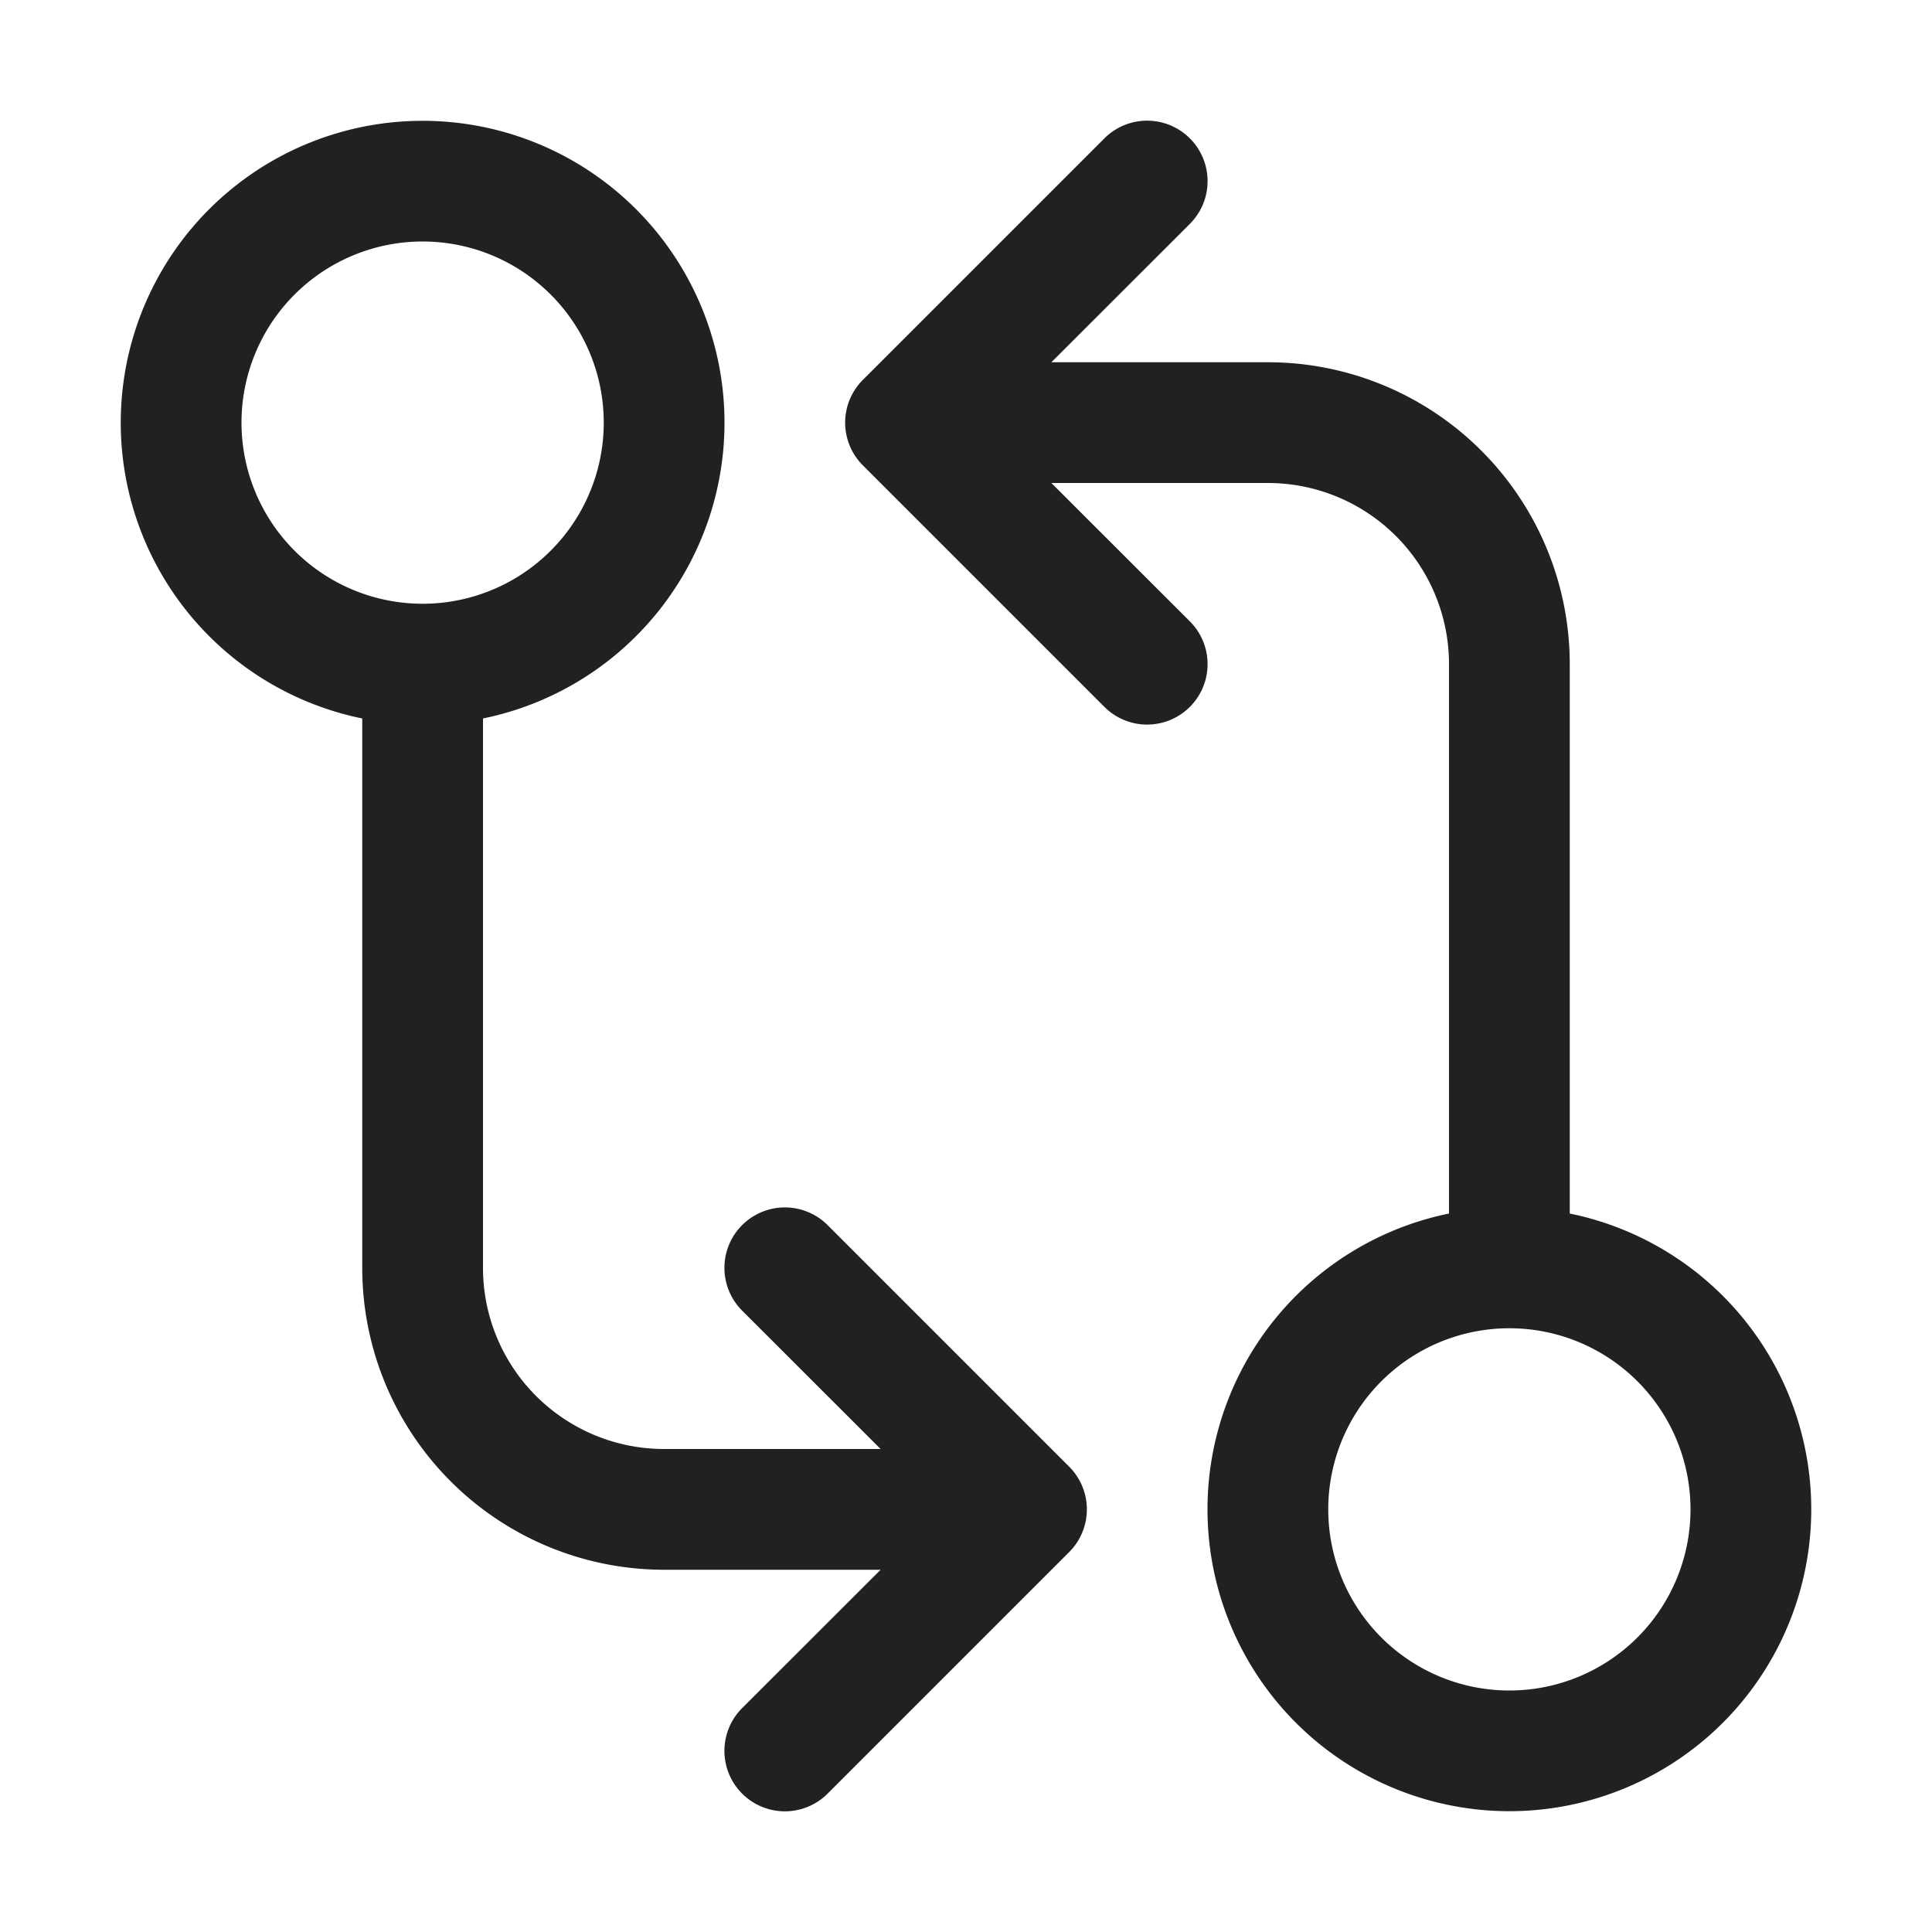 <svg viewBox="0 0 16 16" fill="none" xmlns="http://www.w3.org/2000/svg" height="1em" width="1em">
  <path d="M9.146 5.854a.5.5 0 1 0 .708-.708L8.707 4H10.5A1.5 1.5 0 0 1 12 5.5v4.55a2.5 2.5 0 1 0 1 0V5.5A2.5 2.5 0 0 0 10.5 3H8.707l1.147-1.146a.5.5 0 0 0-.708-.708l-2 2a.5.5 0 0 0 0 .708l2 2ZM14 12.5a1.5 1.5 0 1 1-3 0 1.5 1.5 0 0 1 3 0Zm-8-9a2.5 2.5 0 0 1-2 2.45v4.55A1.5 1.5 0 0 0 5.5 12h1.793l-1.147-1.146a.5.5 0 0 1 .708-.708l2 2a.5.5 0 0 1 0 .708l-2 2a.5.5 0 0 1-.708-.708L7.293 13H5.5A2.5 2.5 0 0 1 3 10.5V5.95A2.5 2.5 0 1 1 6 3.5Zm-1 0a1.5 1.5 0 1 0-3 0 1.5 1.5 0 0 0 3 0Z" fill="#212121"/>
</svg>
